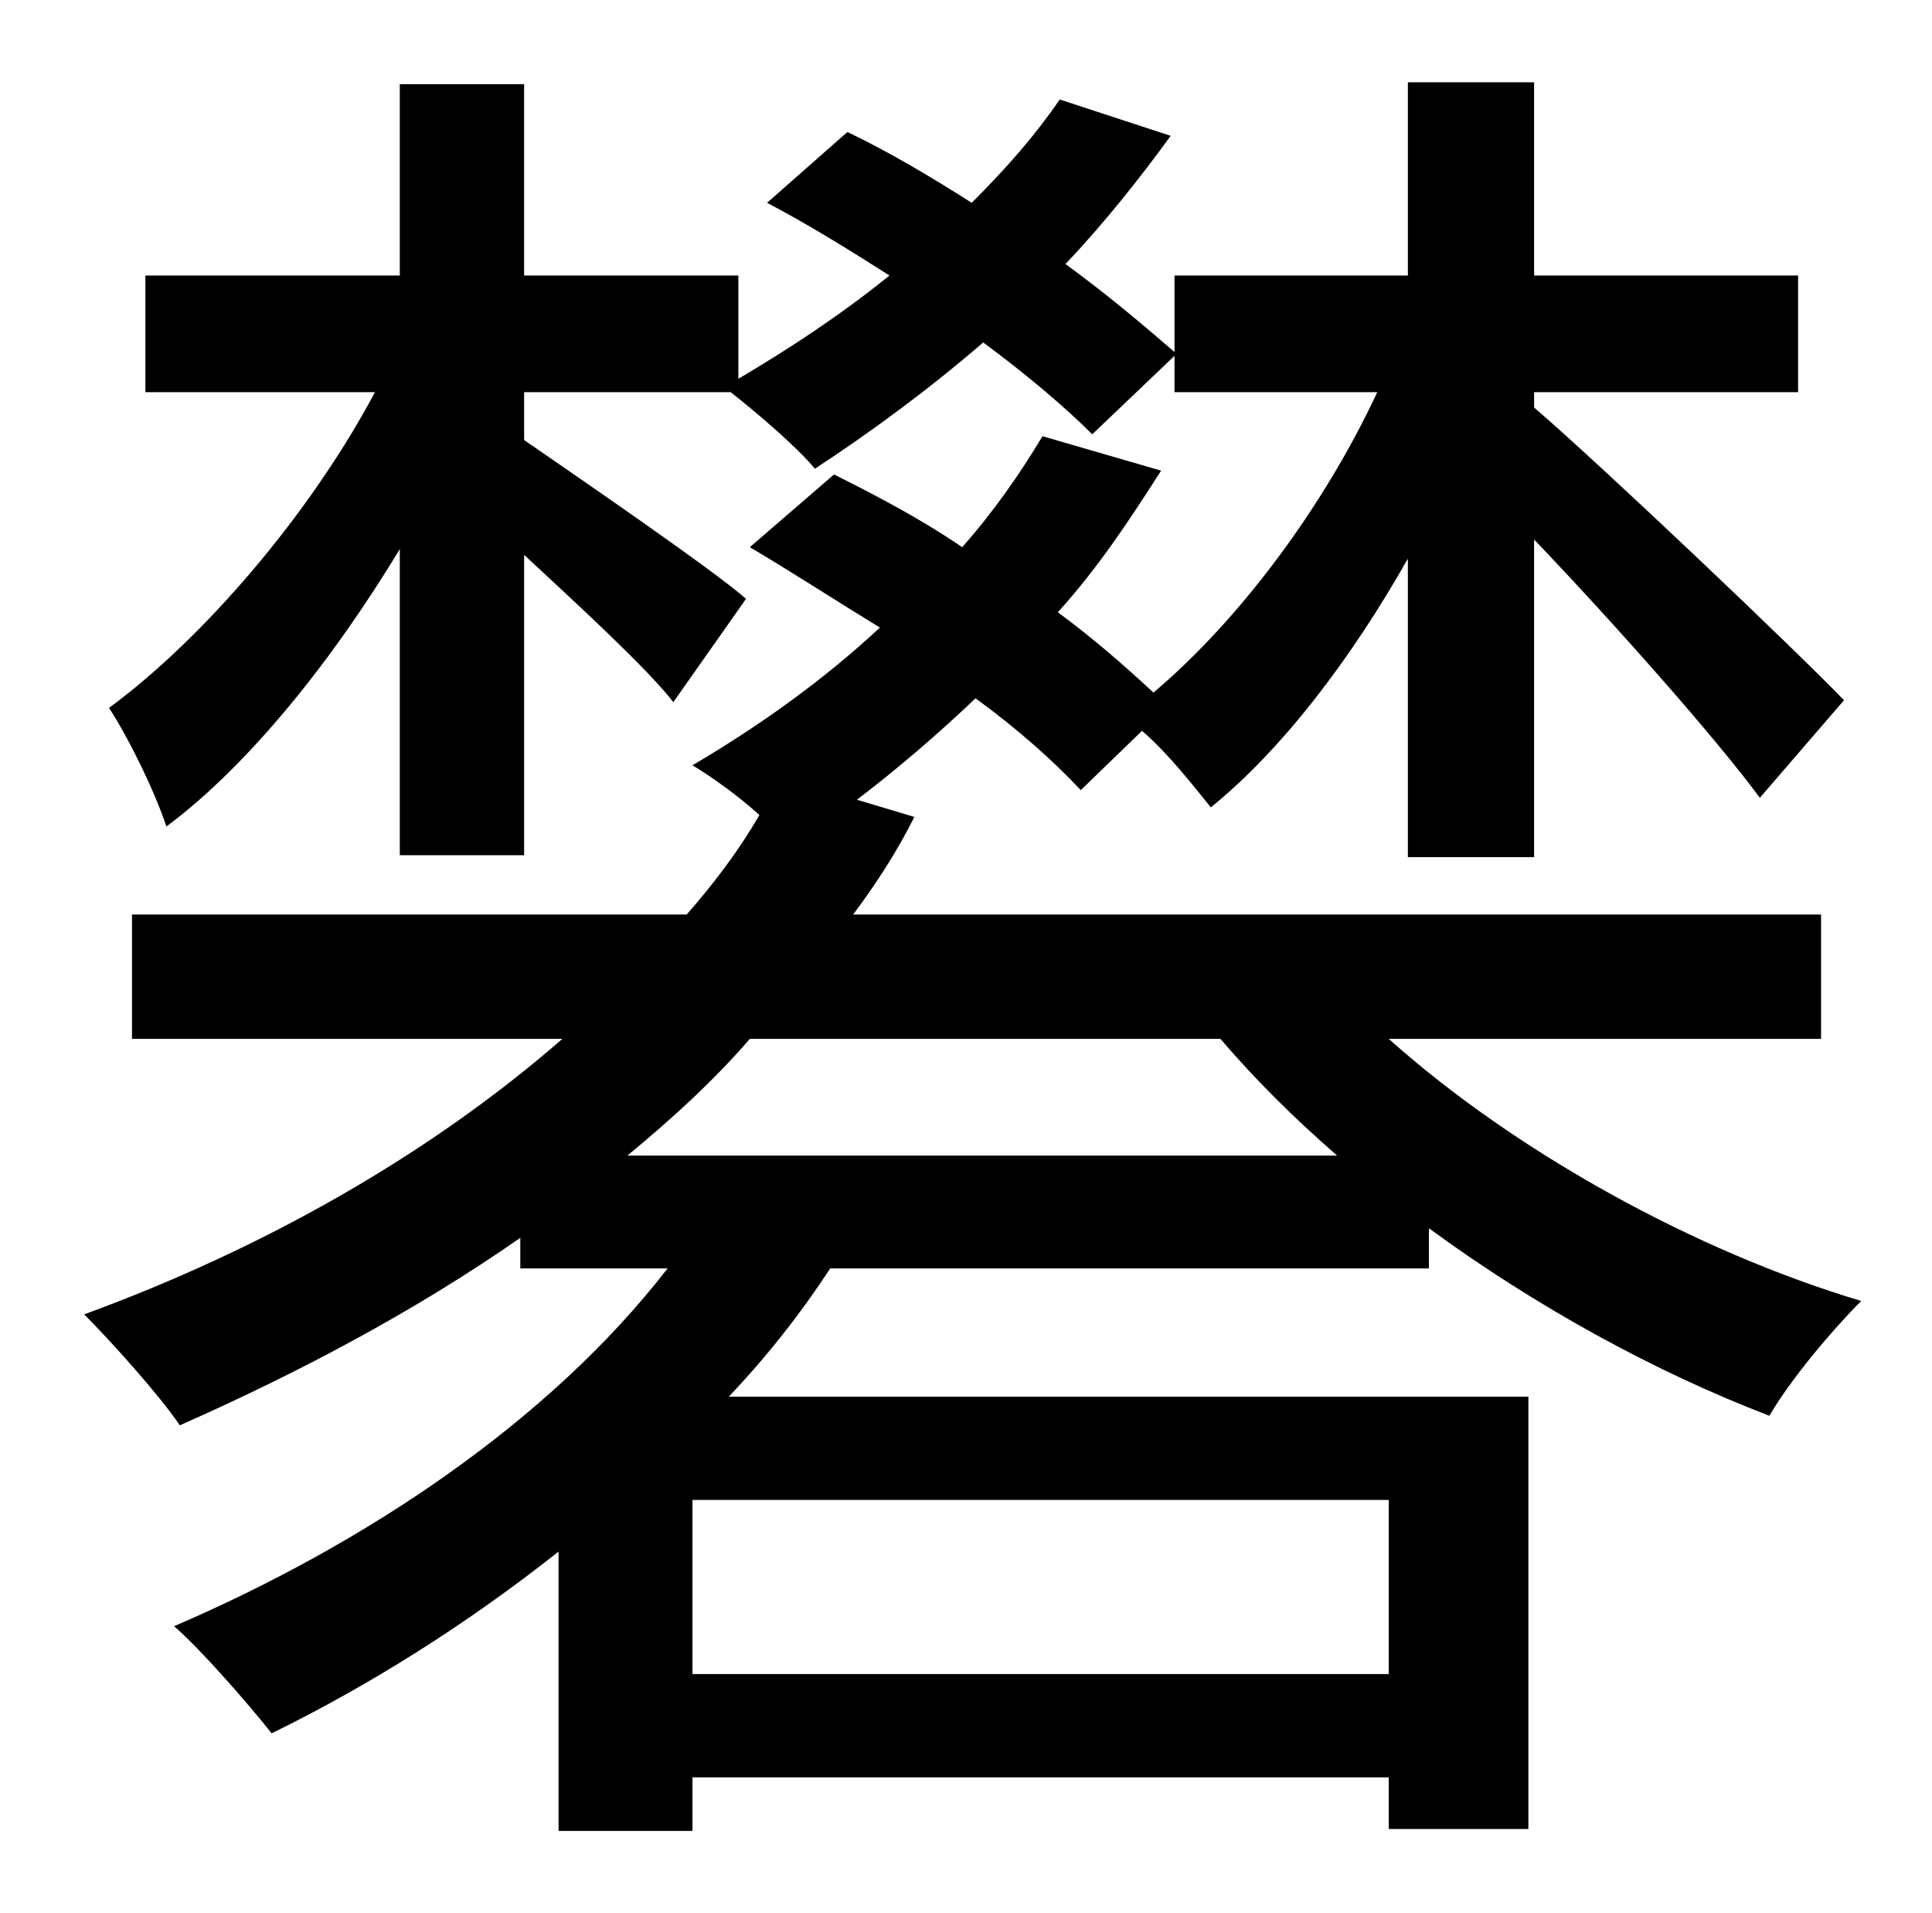 <?xml version="1.0" standalone="no"?>
<!DOCTYPE svg PUBLIC "-//W3C//DTD SVG 1.1//EN" "http://www.w3.org/Graphics/SVG/1.1/DTD/svg11.dtd" >
<svg xmlns="http://www.w3.org/2000/svg" xmlns:xlink="http://www.w3.org/1999/xlink" version="1.1" viewBox="-10 0 1010 1000">
   <path fill="currentColor"
d="M318 604h371c-23 -20 -43 -40 -61 -61h-246c-19 22 -41 42 -64 61zM716 875v-91h-364v91h364zM942 543h-226c66 59 160 111 247 137c-15 15 -37 41 -48 60c-60 -23 -122 -57 -178 -98v21h-313c-15 23 -33 46 -53 67h418v226h-73v-27h-364v28h-70v-146
c-48 38 -99 70 -150 95c-11 -14 -37 -44 -51 -56c100 -43 196 -107 258 -187h-77v-16c-56 39 -117 71 -178 98c-10 -15 -36 -44 -50 -58c93 -34 180 -83 250 -144h-225v-65h290c14 -16 27 -33 38 -52c-11 -10 -25 -20 -35 -26c34 -20 68 -44 98 -72c-23 -14 -46 -29 -68 -42
l44 -38c22 11 45 23 67 38c16 -18 30 -38 42 -58l62 18c-16 25 -33 51 -54 74c19 14 36 29 50 42c45 -38 89 -97 117 -157h-106v-19l-43 41c-14 -14 -34 -31 -57 -48c-29 25 -59 47 -88 66c-9 -11 -30 -29 -44 -40h-108v25c29 20 99 68 116 83l-38 54
c-14 -18 -49 -50 -78 -77v157h-65v-160c-35 58 -79 113 -122 145c-6 -18 -19 -45 -30 -62c49 -36 105 -101 139 -165h-120v-61h133v-100h65v100h112v54c27 -16 53 -33 79 -54c-22 -14 -43 -27 -64 -38l42 -37c21 10 43 23 65 37c18 -18 33 -35 46 -54l58 19
c-16 22 -35 46 -55 67c22 16 42 33 57 46v-40h122v-101h66v101h138v61h-138v8c36 31 137 127 162 153l-44 51c-22 -30 -75 -90 -118 -135v166h-66v-156c-30 53 -66 100 -103 130c-9 -11 -22 -28 -36 -40l-32 31c-14 -15 -33 -32 -55 -48c-20 19 -41 37 -62 53l30 9
c-9 18 -20 35 -32 51h506v65z" />
</svg>
